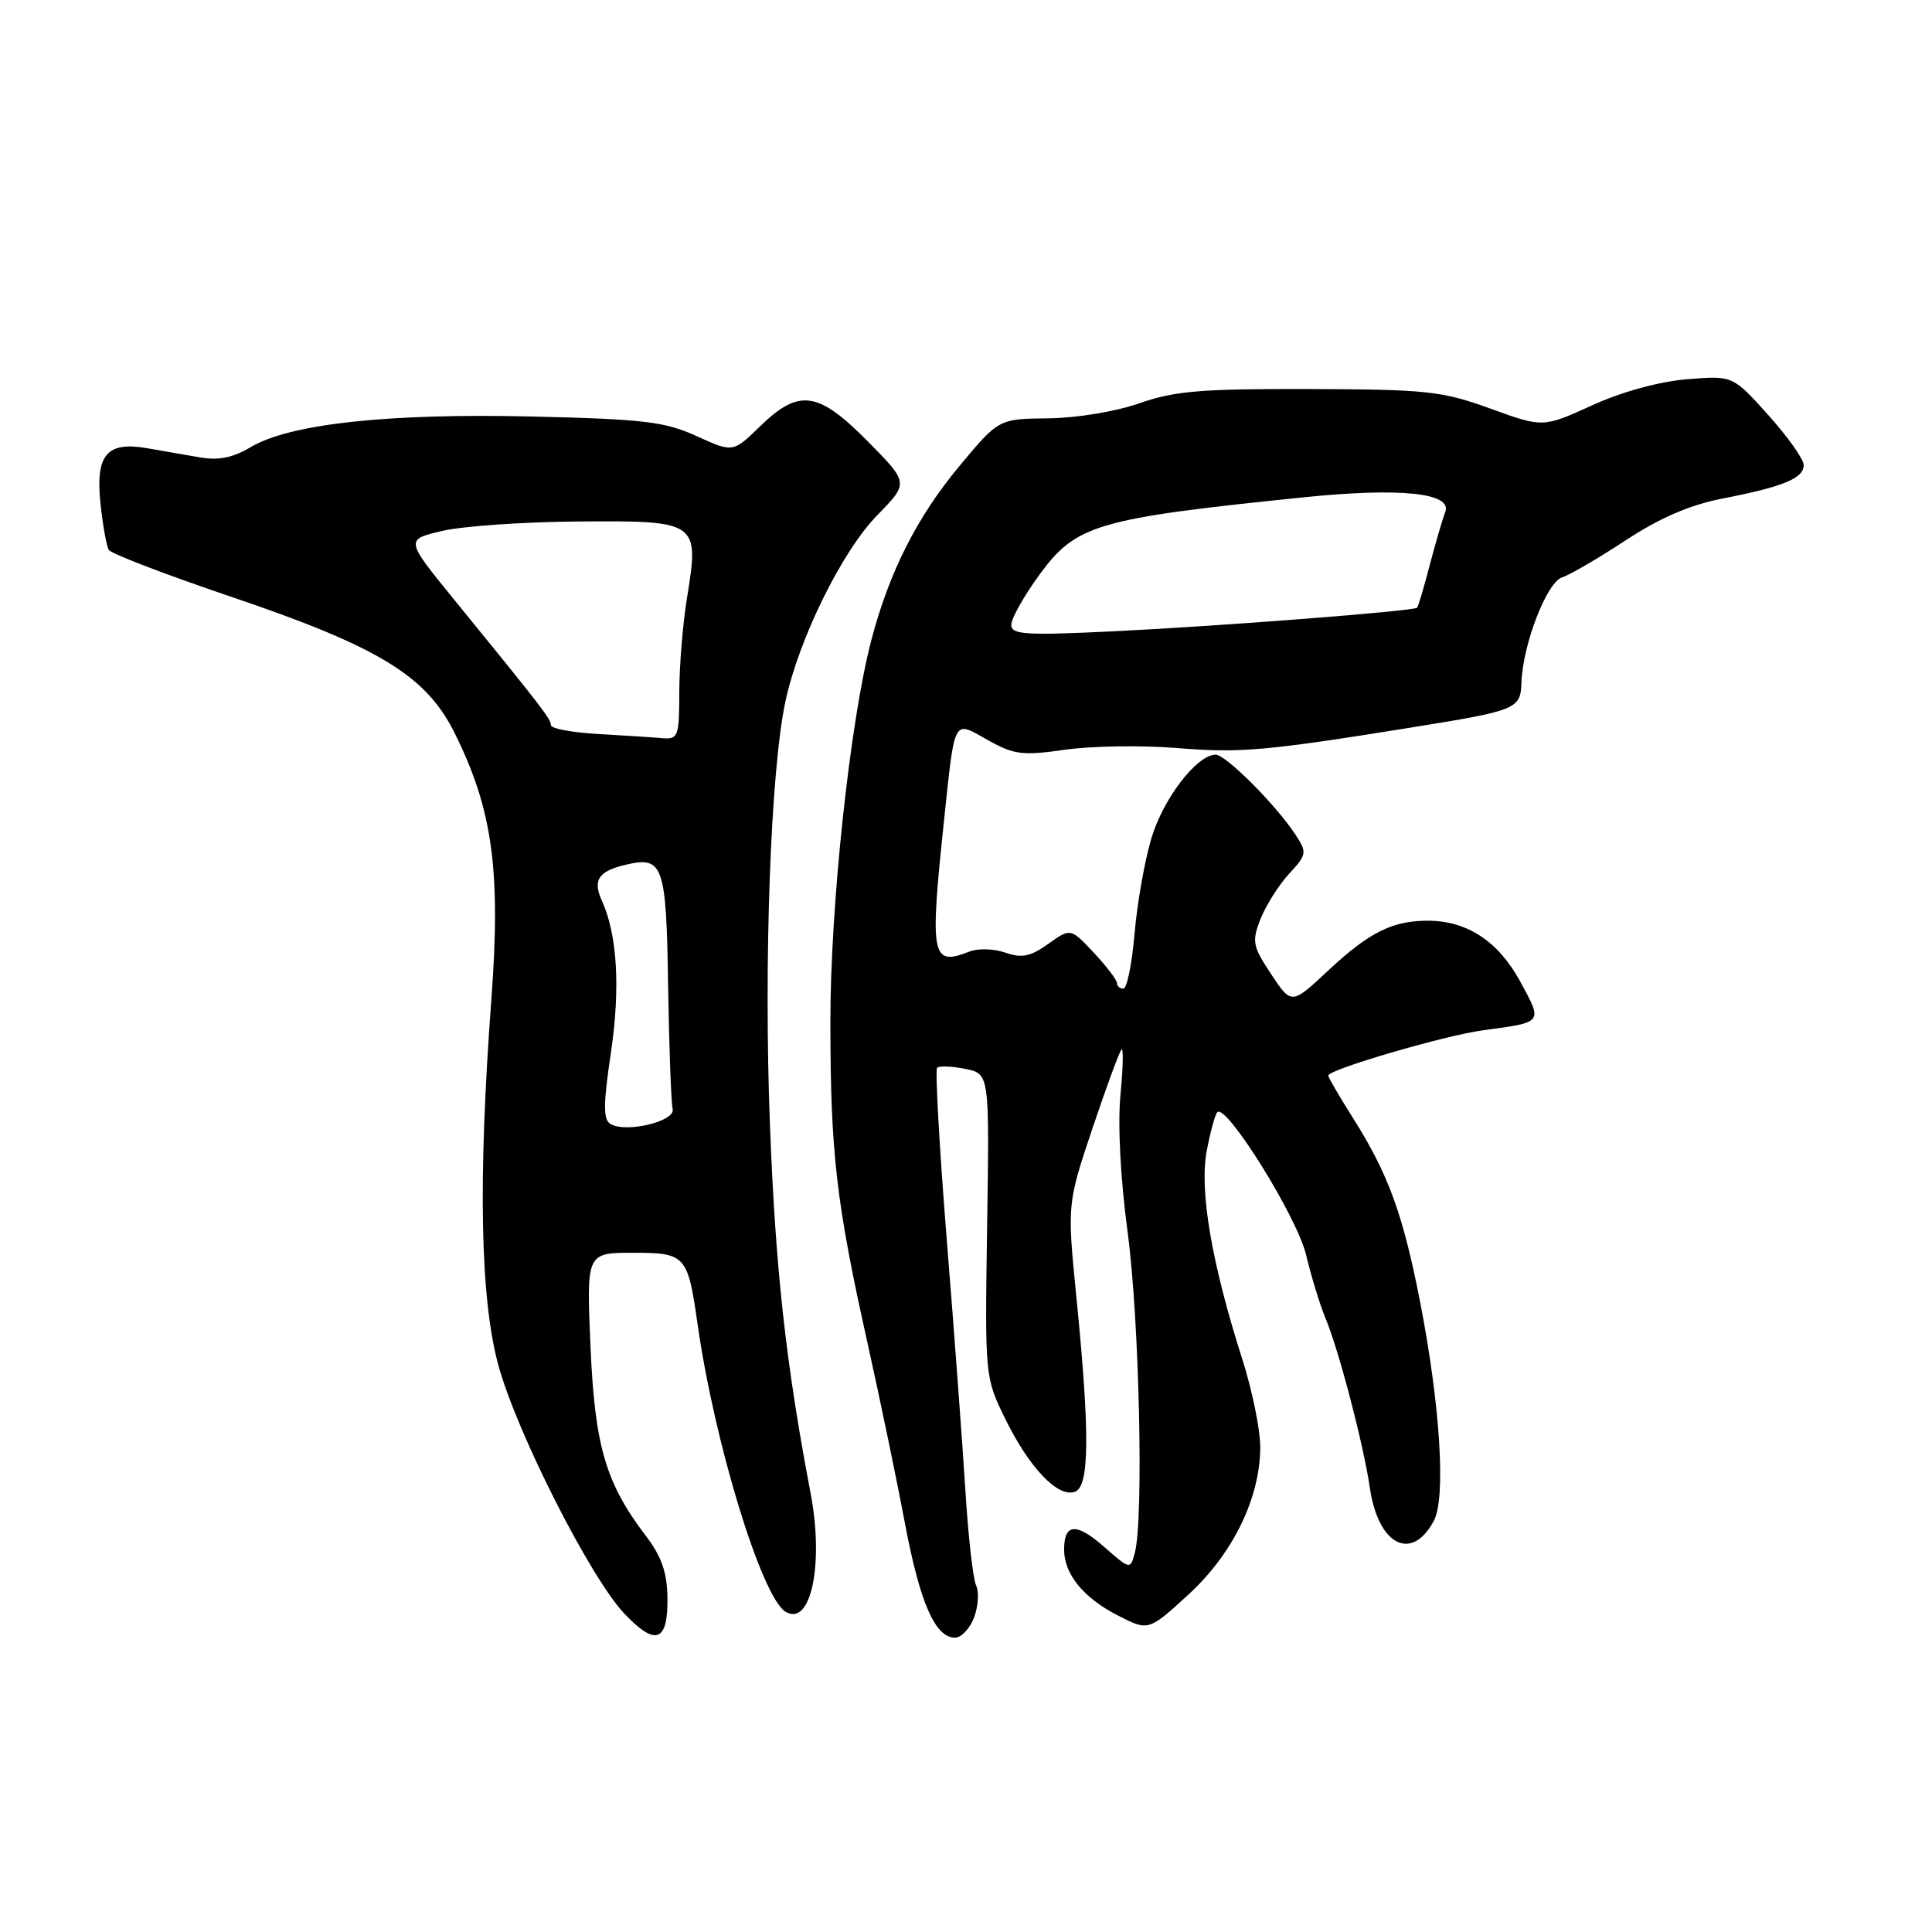 <?xml version="1.0" encoding="UTF-8" standalone="no"?>
<!DOCTYPE svg PUBLIC "-//W3C//DTD SVG 1.1//EN" "http://www.w3.org/Graphics/SVG/1.1/DTD/svg11.dtd" >
<svg xmlns="http://www.w3.org/2000/svg" xmlns:xlink="http://www.w3.org/1999/xlink" version="1.1" viewBox="0 0 256 256">
 <g >
 <path fill="currentColor"
d=" M 88.44 211.75 C 88.40 208.38 87.67 206.26 85.63 203.58 C 80.24 196.51 78.82 191.66 78.24 178.35 C 77.71 166.00 77.71 166.00 83.88 166.00 C 90.86 166.00 91.13 166.30 92.44 175.50 C 94.66 191.14 100.91 211.59 104.07 213.55 C 107.44 215.63 109.21 207.30 107.40 197.81 C 104.12 180.60 102.76 168.23 102.02 149.00 C 101.19 127.37 102.11 102.21 104.06 93.00 C 105.82 84.70 111.56 73.04 116.26 68.25 C 120.42 63.99 120.42 63.99 115.00 58.50 C 108.40 51.82 105.89 51.46 100.71 56.49 C 97.12 59.98 97.12 59.98 92.31 57.79 C 88.11 55.87 85.34 55.54 70.50 55.19 C 51.46 54.74 38.39 56.16 33.21 59.25 C 30.85 60.66 28.95 61.04 26.46 60.60 C 24.56 60.27 21.42 59.73 19.49 59.39 C 14.16 58.46 12.64 60.25 13.31 66.69 C 13.61 69.58 14.11 72.36 14.42 72.87 C 14.73 73.37 22.02 76.16 30.61 79.07 C 50.14 85.68 56.44 89.51 60.21 97.07 C 65.27 107.21 66.38 115.27 65.11 132.41 C 63.32 156.46 63.63 172.21 66.07 181.02 C 68.55 189.98 78.22 209.03 82.71 213.79 C 86.85 218.18 88.52 217.59 88.44 211.75 Z  M 129.07 214.33 C 129.62 212.86 129.75 210.95 129.34 210.08 C 128.93 209.21 128.29 203.55 127.92 197.50 C 127.54 191.45 126.44 176.49 125.45 164.25 C 124.47 152.01 123.90 141.77 124.17 141.49 C 124.45 141.21 126.13 141.28 127.89 141.63 C 131.11 142.27 131.11 142.27 130.80 162.39 C 130.50 182.50 130.50 182.50 133.23 188.06 C 136.41 194.54 140.23 198.51 142.45 197.66 C 144.37 196.92 144.42 189.91 142.64 172.02 C 141.40 159.54 141.40 159.54 144.74 149.56 C 146.59 144.07 148.32 139.35 148.60 139.07 C 148.87 138.79 148.82 141.48 148.47 145.03 C 148.09 148.96 148.46 156.13 149.42 163.30 C 150.97 174.87 151.56 201.31 150.37 205.75 C 149.77 208.00 149.76 208.00 146.32 204.98 C 142.61 201.72 141.00 201.83 141.00 205.34 C 141.00 208.59 143.59 211.75 148.16 214.08 C 152.18 216.13 152.18 216.13 157.44 211.32 C 163.39 205.88 167.01 198.42 166.99 191.66 C 166.98 189.37 165.90 184.12 164.58 180.00 C 160.56 167.41 158.91 157.78 159.89 152.55 C 160.37 150.00 161.00 147.67 161.30 147.37 C 162.48 146.18 171.86 161.23 173.06 166.27 C 173.75 169.15 174.90 172.91 175.62 174.63 C 177.40 178.88 180.69 191.46 181.52 197.19 C 182.63 204.75 187.05 207.01 189.99 201.52 C 191.61 198.49 190.84 186.21 188.17 172.50 C 185.91 160.92 183.96 155.56 179.33 148.23 C 177.50 145.33 176.00 142.76 176.00 142.52 C 176.00 141.72 191.43 137.20 196.50 136.52 C 204.54 135.44 204.44 135.58 201.44 130.06 C 198.52 124.71 194.40 122.00 189.16 122.00 C 184.50 122.00 181.39 123.56 176.04 128.56 C 171.13 133.15 171.13 133.15 168.44 129.09 C 165.97 125.36 165.85 124.75 167.03 121.76 C 167.74 119.97 169.44 117.28 170.80 115.79 C 173.17 113.22 173.21 112.97 171.66 110.60 C 169.08 106.66 162.43 100.00 161.08 100.00 C 158.60 100.00 154.13 105.81 152.56 111.09 C 151.67 114.06 150.67 119.76 150.33 123.75 C 149.99 127.74 149.32 131.00 148.85 131.00 C 148.38 131.00 148.00 130.66 148.00 130.25 C 147.99 129.84 146.61 128.03 144.93 126.23 C 141.86 122.96 141.86 122.96 138.90 125.07 C 136.54 126.75 135.39 126.99 133.22 126.23 C 131.72 125.71 129.60 125.64 128.50 126.07 C 123.41 128.07 123.18 126.88 125.08 108.79 C 126.55 94.91 126.26 95.45 130.89 98.06 C 134.38 100.02 135.47 100.15 141.15 99.34 C 144.64 98.84 151.32 98.74 156.00 99.12 C 164.32 99.80 167.68 99.51 187.00 96.40 C 201.03 94.14 201.48 93.96 201.60 90.44 C 201.77 85.41 204.96 77.15 206.98 76.51 C 207.99 76.19 211.78 73.98 215.40 71.60 C 219.94 68.62 223.93 66.90 228.24 66.06 C 236.31 64.49 239.00 63.38 239.00 61.63 C 239.00 60.85 236.88 57.86 234.30 54.99 C 229.60 49.76 229.60 49.76 223.55 50.25 C 219.87 50.55 214.94 51.90 210.98 53.70 C 204.45 56.67 204.45 56.67 197.48 54.14 C 191.07 51.82 189.11 51.60 173.50 51.55 C 159.18 51.51 155.63 51.80 151.00 53.43 C 147.86 54.53 142.68 55.39 138.91 55.43 C 132.33 55.50 132.33 55.50 127.09 61.80 C 121.49 68.53 117.80 75.84 115.44 84.89 C 112.62 95.68 110.01 120.11 110.03 135.50 C 110.04 152.79 110.80 159.35 114.96 178.00 C 116.61 185.43 118.84 196.14 119.90 201.81 C 121.90 212.40 123.91 217.00 126.55 217.00 C 127.37 217.00 128.51 215.80 129.07 214.33 Z  M 80.87 148.92 C 79.92 148.33 79.93 146.30 80.94 139.55 C 82.22 130.92 81.80 123.86 79.75 119.34 C 78.50 116.60 79.30 115.42 83.00 114.56 C 87.88 113.43 88.29 114.63 88.53 130.65 C 88.66 138.82 88.93 146.15 89.13 146.94 C 89.55 148.58 82.90 150.18 80.87 148.92 Z  M 79.25 97.26 C 75.81 97.06 73.00 96.54 73.00 96.09 C 73.00 95.27 71.85 93.78 60.10 79.36 C 53.70 71.50 53.70 71.50 58.60 70.35 C 61.29 69.71 69.45 69.15 76.71 69.10 C 92.50 68.98 92.68 69.11 91.03 79.23 C 90.47 82.68 90.01 88.31 90.01 91.75 C 90.00 97.62 89.86 97.99 87.75 97.81 C 86.51 97.70 82.69 97.45 79.25 97.26 Z  M 134.00 82.78 C 134.00 81.94 135.69 78.95 137.75 76.13 C 142.59 69.51 145.32 68.71 172.60 65.91 C 185.53 64.58 192.49 65.30 191.50 67.85 C 191.15 68.76 190.22 71.93 189.44 74.90 C 188.67 77.87 187.91 80.41 187.77 80.53 C 187.26 80.98 161.43 82.98 147.75 83.64 C 135.80 84.22 134.00 84.10 134.00 82.78 Z "/>
</g>
</svg>